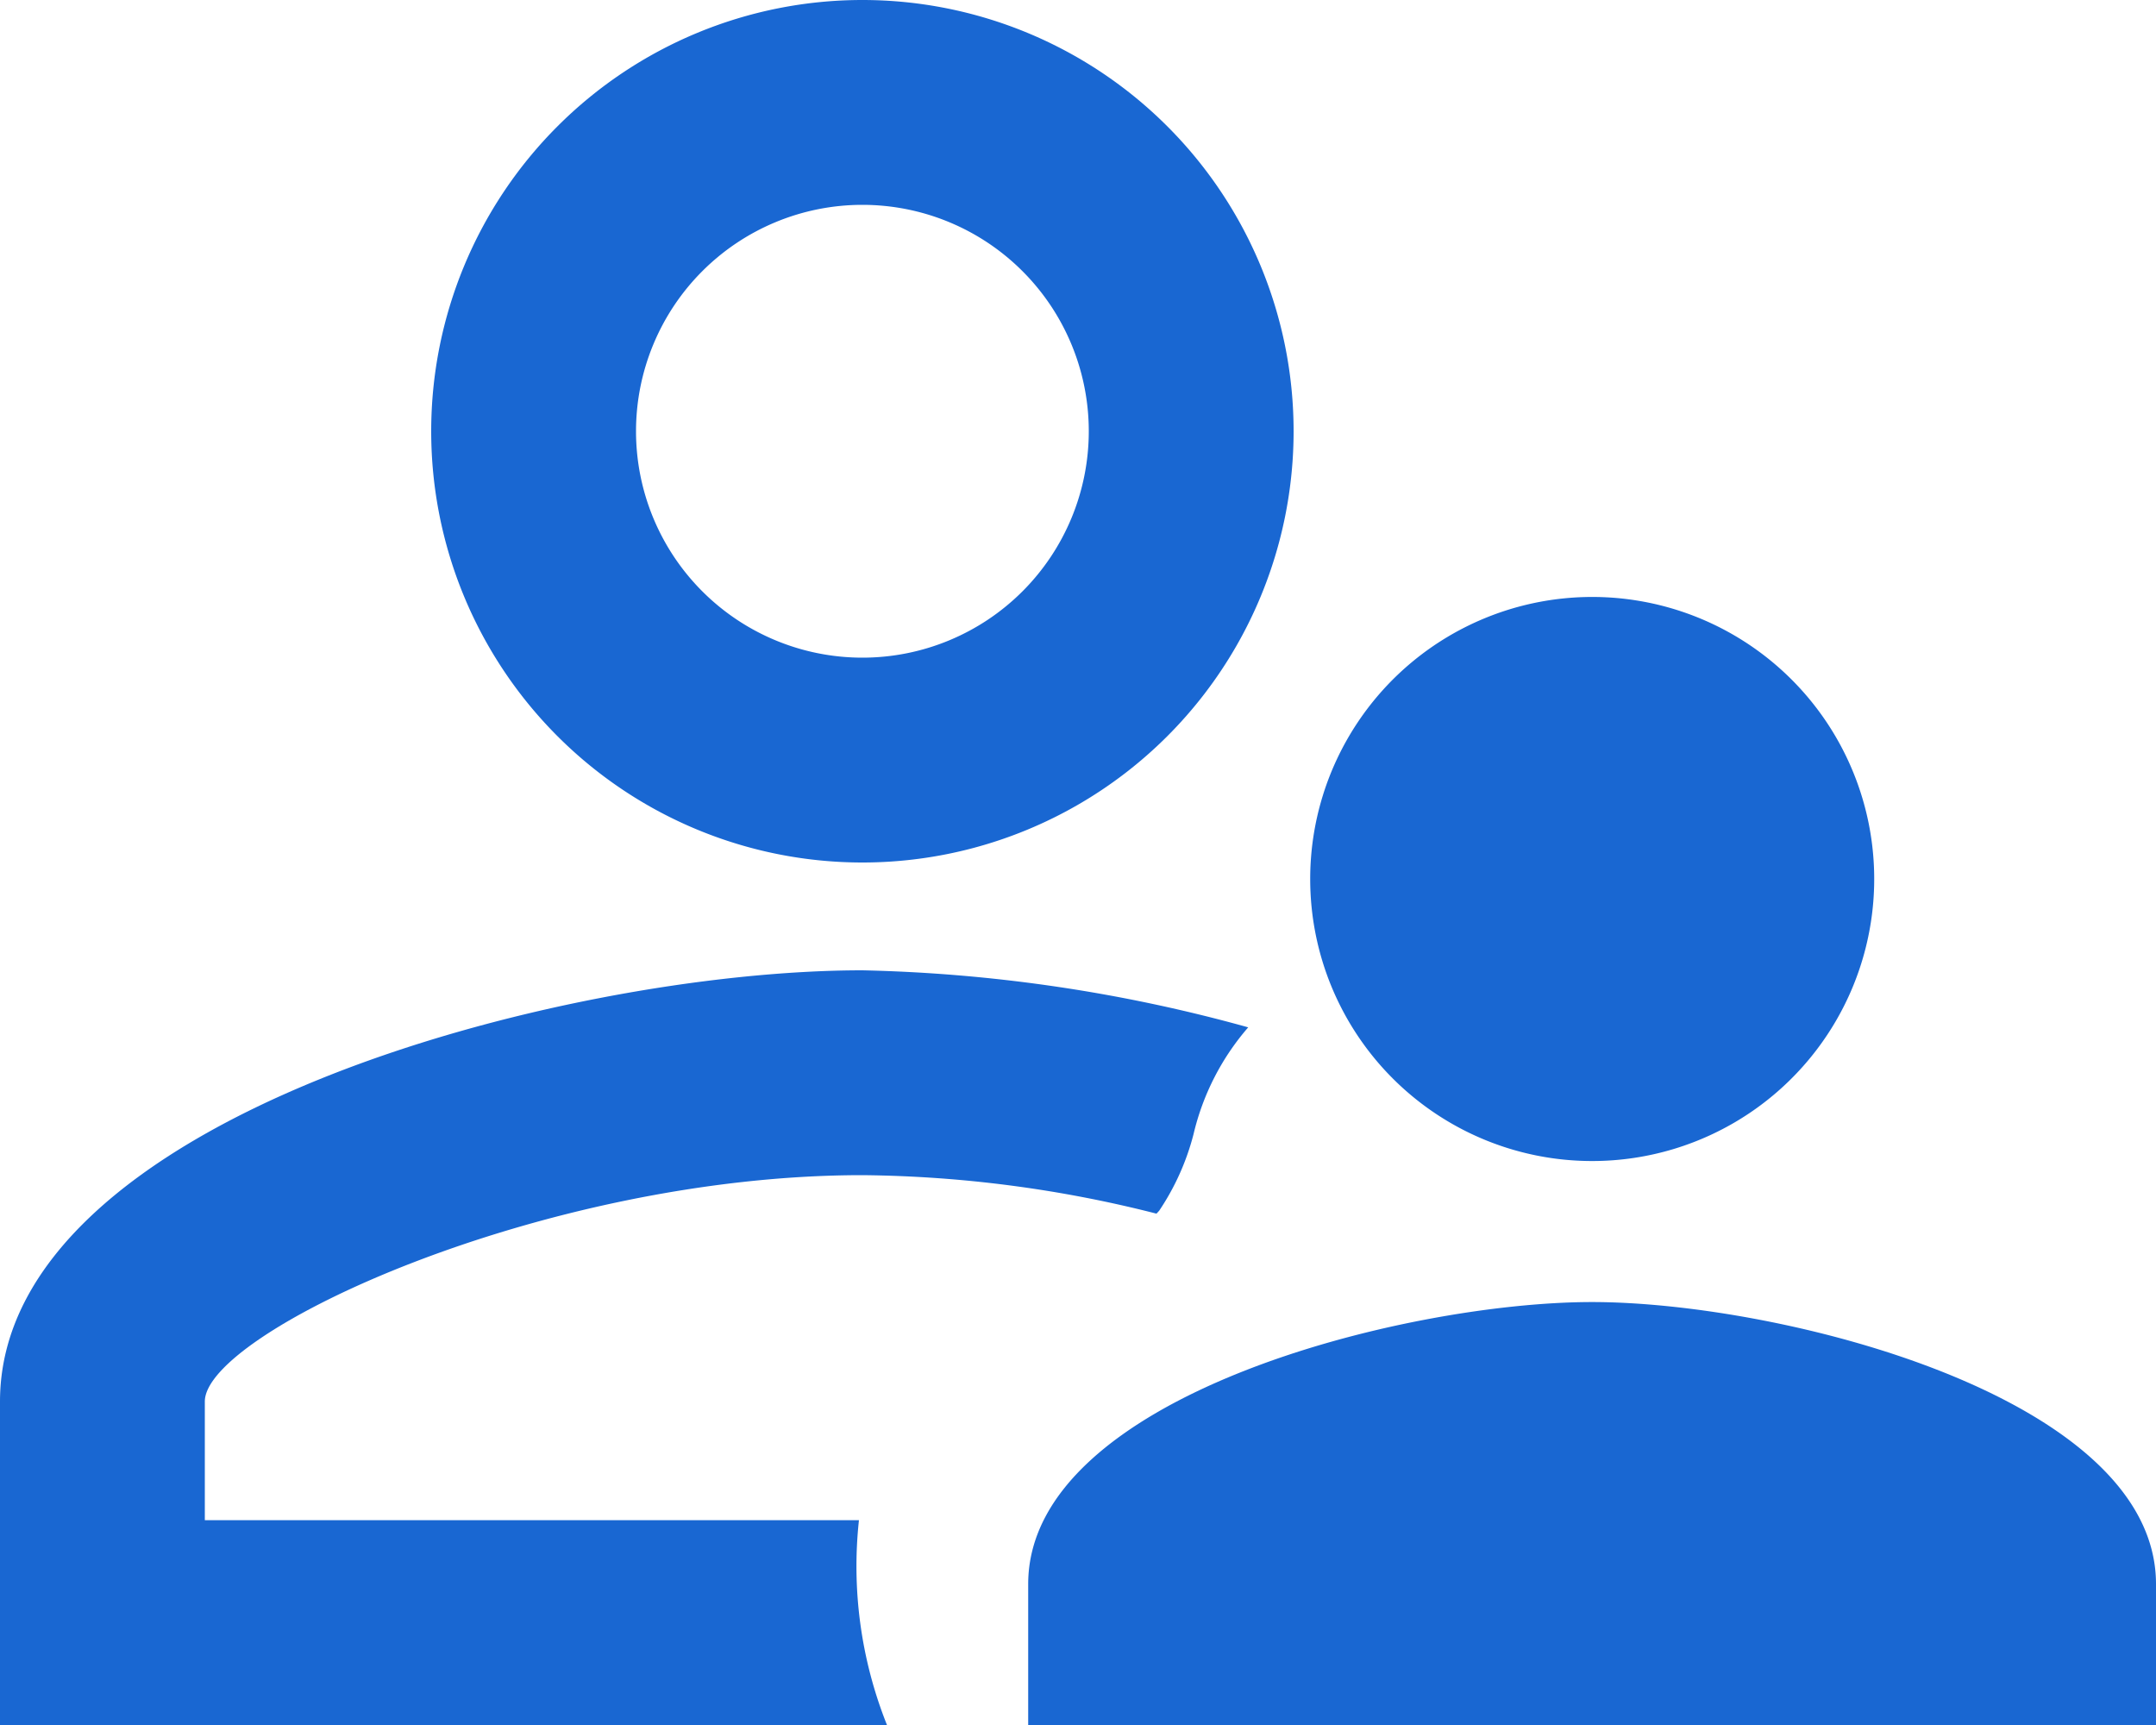 <svg xmlns="http://www.w3.org/2000/svg" width="20" height="16" viewBox="0 0 20 16"><g transform="translate(0 0)"><path d="M8.229,16H0V13c0-2.627,5.208-4,8-4a14.506,14.506,0,0,1,3.579.529,2.322,2.322,0,0,0-.507.99,2.3,2.3,0,0,1-.319.711l-.025.027A11.427,11.427,0,0,0,8,10.9c-2.974,0-6.1,1.458-6.1,2.1v1.1H7.968a3.97,3.97,0,0,0,.26,1.9ZM8,8a4,4,0,1,1,4-4A4,4,0,0,1,8,8ZM8,1.9A2.1,2.1,0,1,0,10.1,4,2.1,2.1,0,0,0,8,1.9Z" transform="translate(0 0)" fill="#1967d2"/><path d="M9.231,9.231A2.616,2.616,0,1,0,6.616,6.616,2.615,2.615,0,0,0,9.231,9.231Zm0,1.308C7.485,10.539,4,11.415,4,13.155v1.308H14.462V13.155C14.462,11.415,10.977,10.539,9.231,10.539Z" transform="translate(5.538 1.538)" fill="#1967d2"/></g></svg>